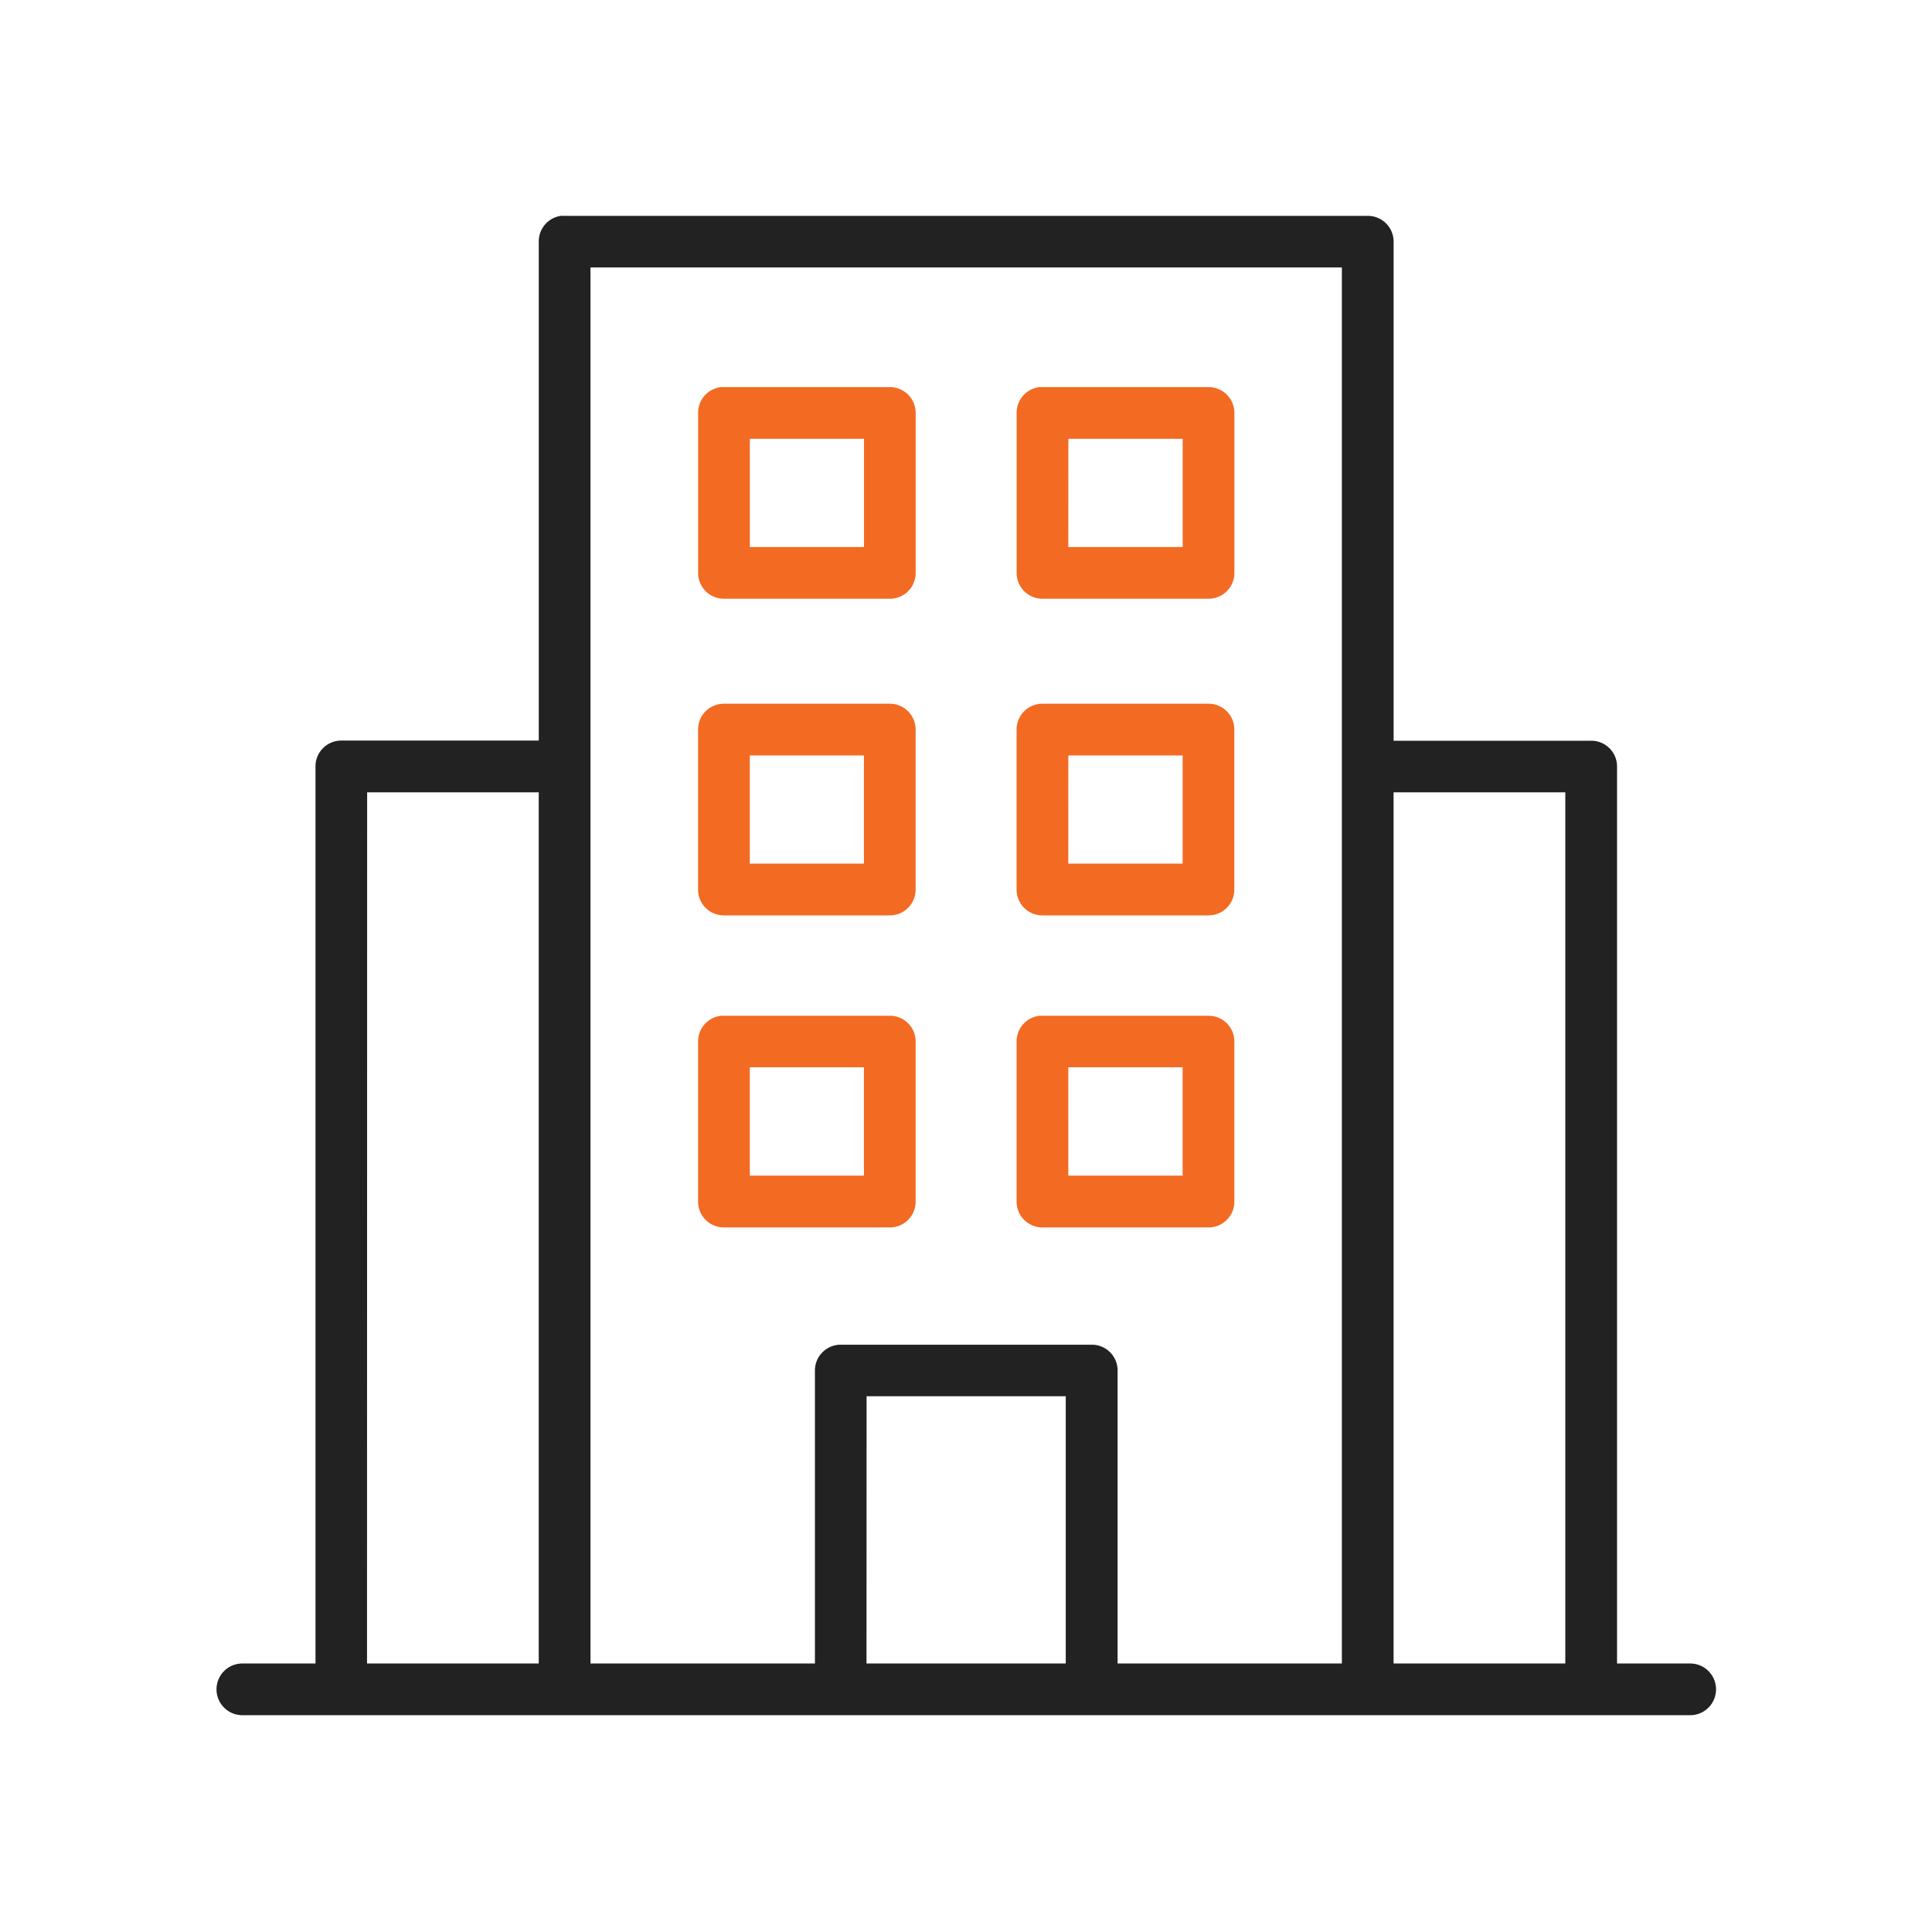 <svg xmlns="http://www.w3.org/2000/svg" width="60" height="60" viewBox="0 0 60 60">
  <g id="icon" transform="translate(-718 -1172)">
    <rect id="area" width="60" height="60" transform="translate(718 1172)" fill="none"/>
    <path id="noun-company-4200630" d="M106.957,26.238a.8.8,0,0,0-.723.8v15.5H100.1a.8.8,0,0,0-.8.8V71.2H97.029a.8.8,0,1,0,0,1.606h44.963a.8.8,0,0,0,0-1.606h-2.271V43.343a.8.8,0,0,0-.806-.8h-6.133v-15.5h0a.8.8,0,0,0-.8-.8H107.04a.8.8,0,0,0-.083,0Zm.883,1.607h23.335V71.2H124.21V62.1h0a.8.8,0,0,0-.806-.8H115.61a.8.8,0,0,0-.8.8v9.1H107.84Zm-6.936,16.3h5.329V71.2H100.9Zm31.877,0h5.333V71.2h-5.333ZM116.415,62.9H122.6v8.3h-6.188Z" transform="translate(628.498 1152.461)" fill="#222"/>
    <path id="noun-company-4200630-2" data-name="noun-company-4200630" d="M111.906,31.56h0a.8.8,0,0,0-.723.8v4.967a.8.8,0,0,0,.8.806h5.156a.8.8,0,0,0,.8-.806V32.361a.8.8,0,0,0-.8-.8h-5.156a.685.685,0,0,0-.077,0Zm9.892,0h0a.8.8,0,0,0-.723.8v4.967a.8.8,0,0,0,.8.806h5.156a.8.8,0,0,0,.806-.806V32.361a.8.8,0,0,0-.806-.8h-5.156a.685.685,0,0,0-.077,0Zm-9.009,1.607h3.544v3.361h-3.544Zm9.892,0h3.55v3.361H122.68Zm-10.7,8.227h0a.8.8,0,0,0-.8.806v4.967a.8.8,0,0,0,.8.8h5.156a.8.8,0,0,0,.8-.8V42.2a.8.8,0,0,0-.8-.806Zm9.892,0h0a.8.8,0,0,0-.8.806v4.967a.8.8,0,0,0,.8.8h5.156a.8.8,0,0,0,.806-.8V42.2a.8.8,0,0,0-.806-.806ZM112.788,43h3.544V46.36h-3.544Zm9.892,0h3.55V46.36h-3.551Zm-10.775,8.084h0a.8.8,0,0,0-.723.8v4.968a.8.8,0,0,0,.8.806h5.156a.8.8,0,0,0,.8-.806V51.884a.8.8,0,0,0-.8-.8h-5.156c-.026,0-.051,0-.077,0Zm9.892,0h0a.8.8,0,0,0-.723.8v4.968a.8.8,0,0,0,.8.806h5.156a.8.8,0,0,0,.806-.806V51.884a.8.8,0,0,0-.806-.8h-5.156c-.025,0-.051,0-.077,0Zm-9.009,1.6h3.544V56.05h-3.544Zm9.892,0h3.549V56.05h-3.55Z" transform="translate(628.498 1152.461)" fill="#f36a23"/>
  </g>
</svg>

